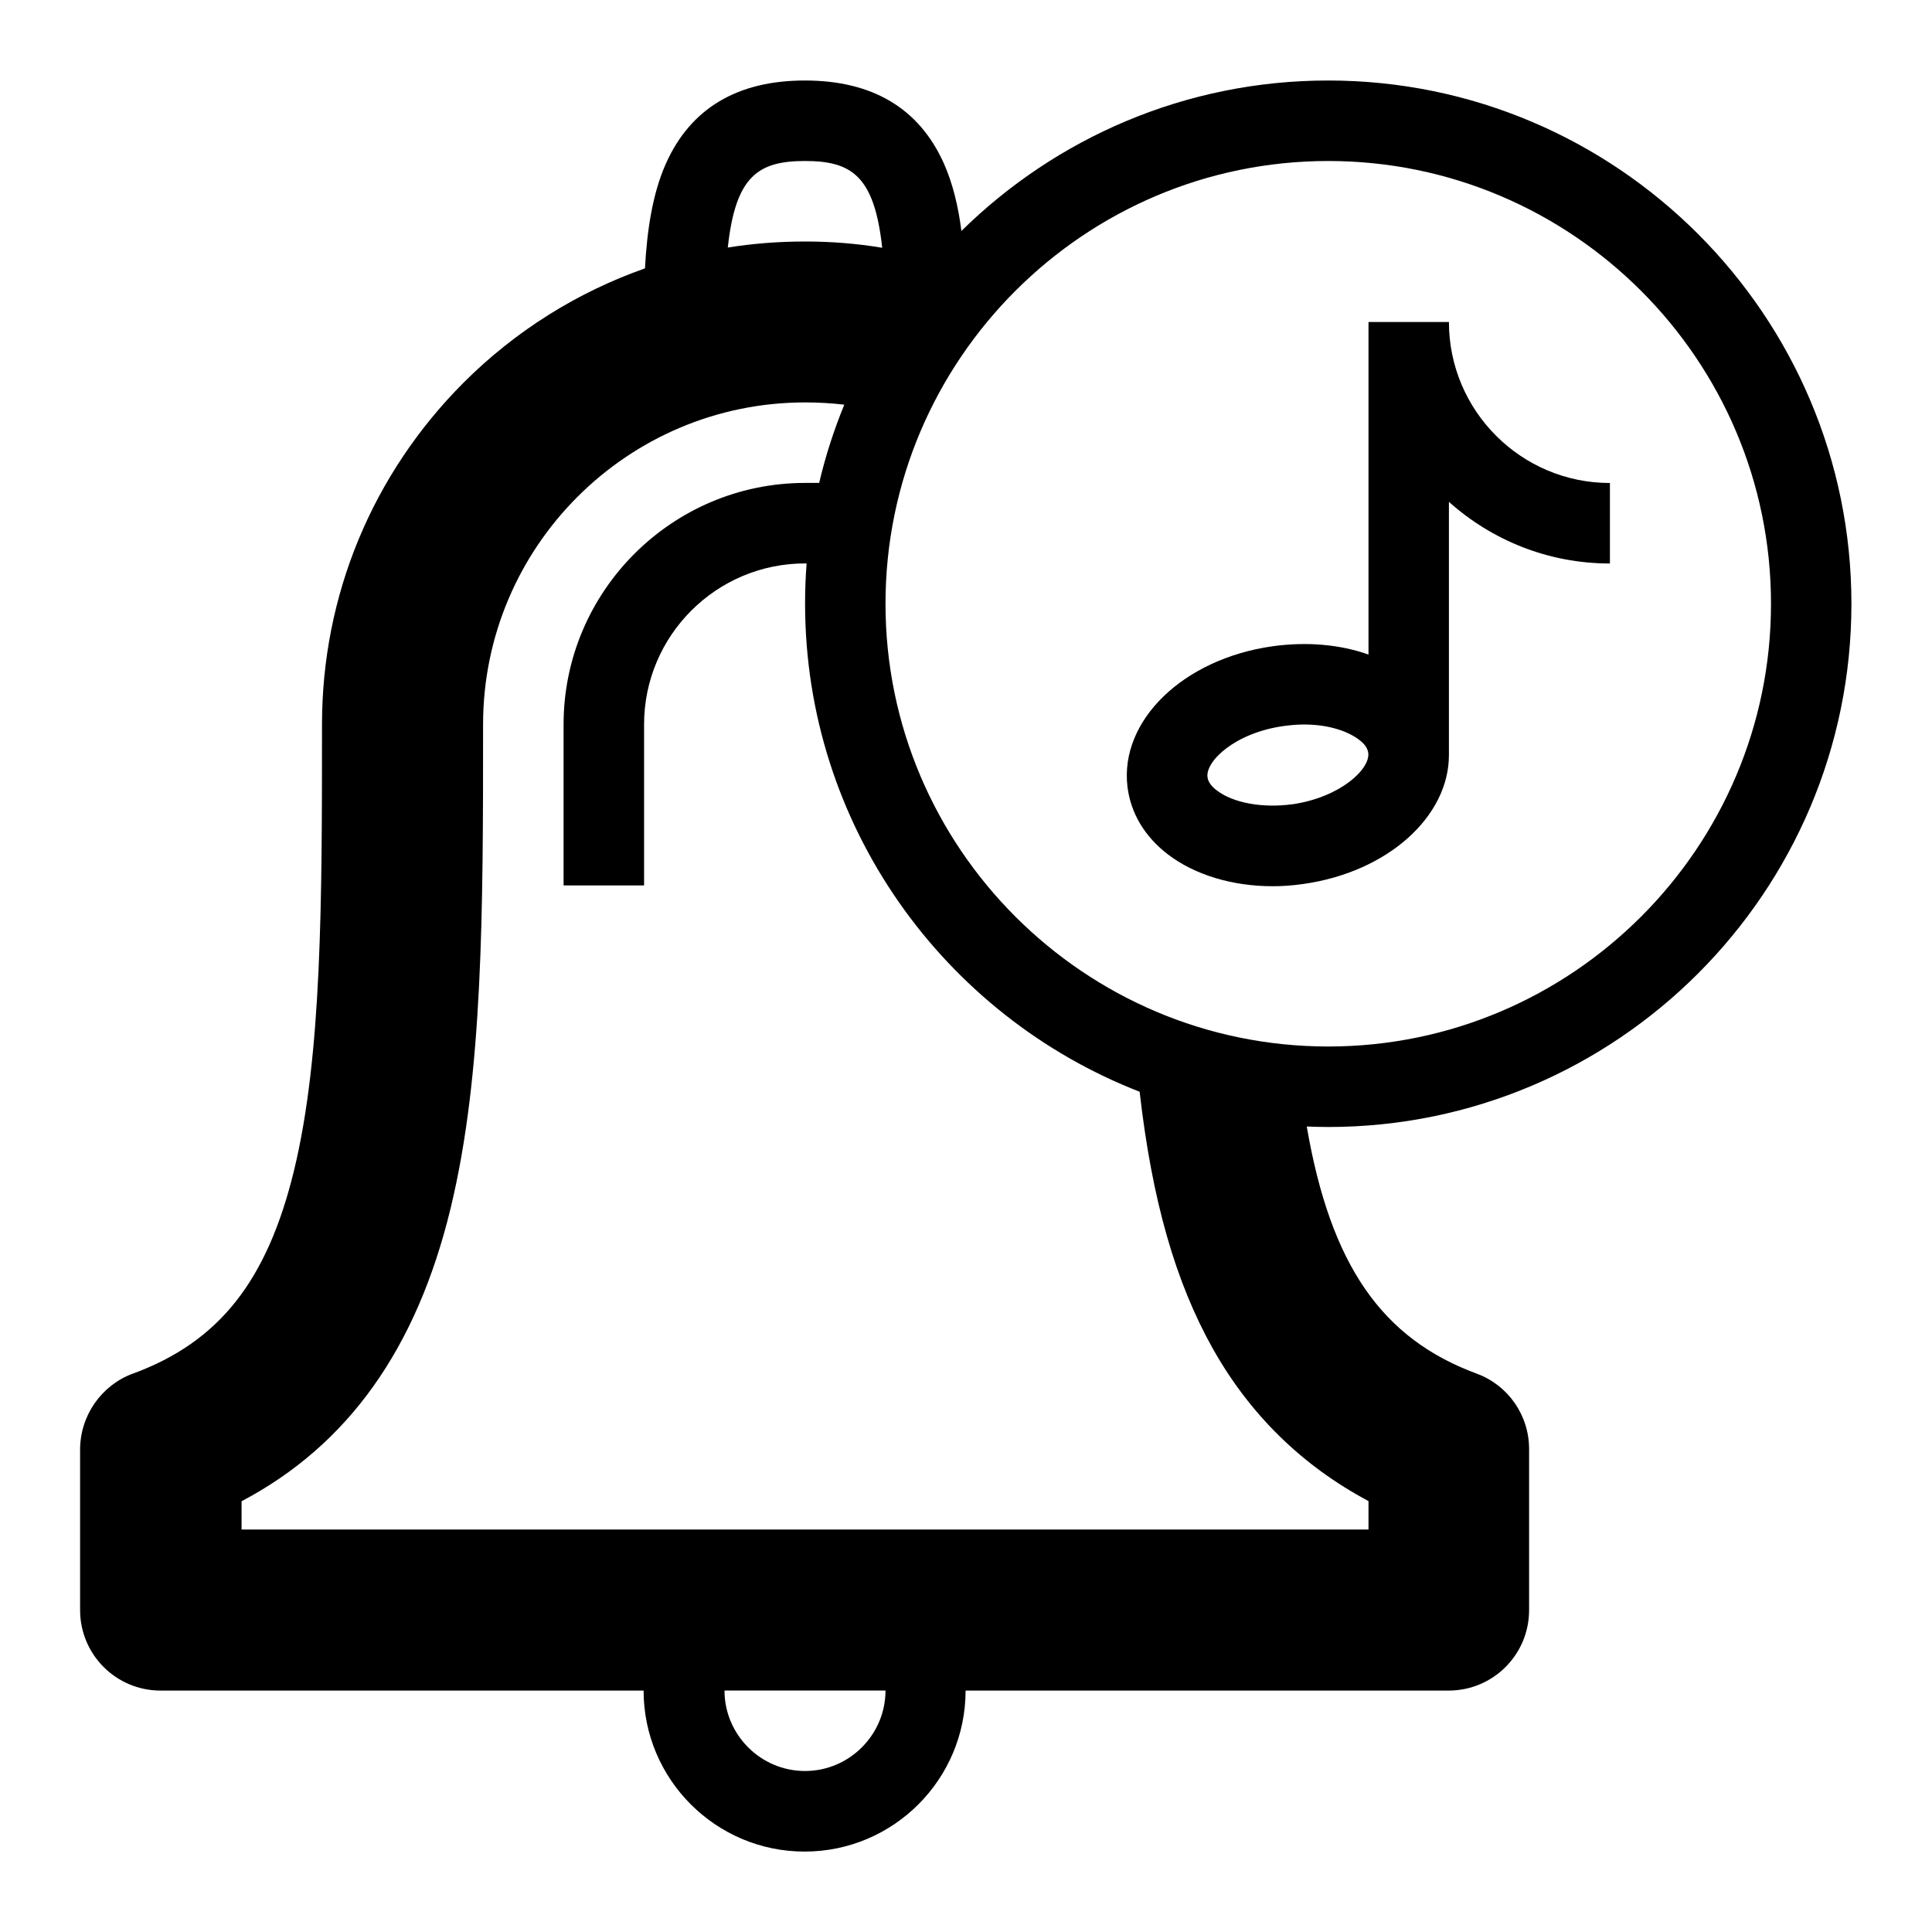 <!-- Generated by IcoMoon.io -->
<svg version="1.1" xmlns="http://www.w3.org/2000/svg" width="24" height="24" viewBox="0 0 24 24">
<path d="M1.653 17.063c1.069-0.394 1.666-1.15 2-2.525 0.347-1.434 0.347-3.334 0.347-5.538 0-1.603 0.625-3.109 1.756-4.244 0.647-0.647 1.419-1.128 2.256-1.422 0.025-0.462 0.091-0.925 0.262-1.306 0.306-0.681 0.884-1.028 1.725-1.028s1.419 0.347 1.725 1.028c0.113 0.253 0.181 0.541 0.219 0.841 1.175-1.156 2.784-1.869 4.556-1.869 3.584 0 6.5 2.916 6.5 6.5s-2.916 6.5-6.5 6.5c-0.087 0-0.175-0.003-0.266-0.006 0.297 1.725 0.934 2.634 2.109 3.069 0.394 0.144 0.653 0.519 0.653 0.938v2c0 0.553-0.447 1-1 1h-6c0 1.103-0.897 2-2 2s-2-0.897-2-2h-6c-0.553 0-1-0.447-1-1v-2c0.003-0.419 0.266-0.794 0.656-0.938zM10 2c-0.578 0-0.863 0.184-0.959 1.075 0.312-0.050 0.634-0.075 0.959-0.075 0.322 0 0.644 0.025 0.959 0.078-0.097-0.894-0.381-1.078-0.959-1.078zM22 7.5c0-3.031-2.469-5.5-5.5-5.5s-5.5 2.469-5.5 5.5 2.469 5.5 5.5 5.5 5.5-2.469 5.5-5.5zM10 22c0.55 0 1-0.45 1-1h-2c0 0.55 0.45 1 1 1zM3 19h14v-0.353c-0.822-0.438-1.472-1.072-1.934-1.894-0.466-0.831-0.756-1.847-0.909-3.191-2.428-0.944-4.156-3.306-4.156-6.063 0-0.169 0.006-0.334 0.019-0.5h-0.019c-1.103 0-2 0.897-2 2v2h-1v-2c0-1.653 1.347-3 3-3h0.175c0.078-0.334 0.184-0.659 0.312-0.972-0.162-0.019-0.325-0.028-0.487-0.028-2.206 0-4 1.794-4 4 0 2.331 0 4.344-0.403 6.009-0.422 1.747-1.275 2.944-2.597 3.641v0.35z"></path>
<path d="M18 4h-1v4.131c-0.353-0.125-0.762-0.162-1.191-0.103-1.109 0.156-1.903 0.922-1.803 1.747 0.041 0.328 0.213 0.616 0.5 0.837 0.334 0.256 0.803 0.397 1.303 0.397 0.125 0 0.253-0.009 0.381-0.028 1.047-0.147 1.812-0.837 1.809-1.606v0-3.141c0.531 0.475 1.231 0.766 2 0.766v-1c-1.103 0-2-0.897-2-2zM16.050 9.991c-0.366 0.050-0.731-0.016-0.934-0.172-0.050-0.037-0.109-0.097-0.116-0.166-0.025-0.197 0.341-0.55 0.947-0.634 0.087-0.012 0.172-0.019 0.253-0.019 0.319 0 0.553 0.091 0.681 0.188 0.072 0.053 0.109 0.109 0.116 0.166v0c0.025 0.197-0.341 0.55-0.947 0.638z"></path>
</svg>
